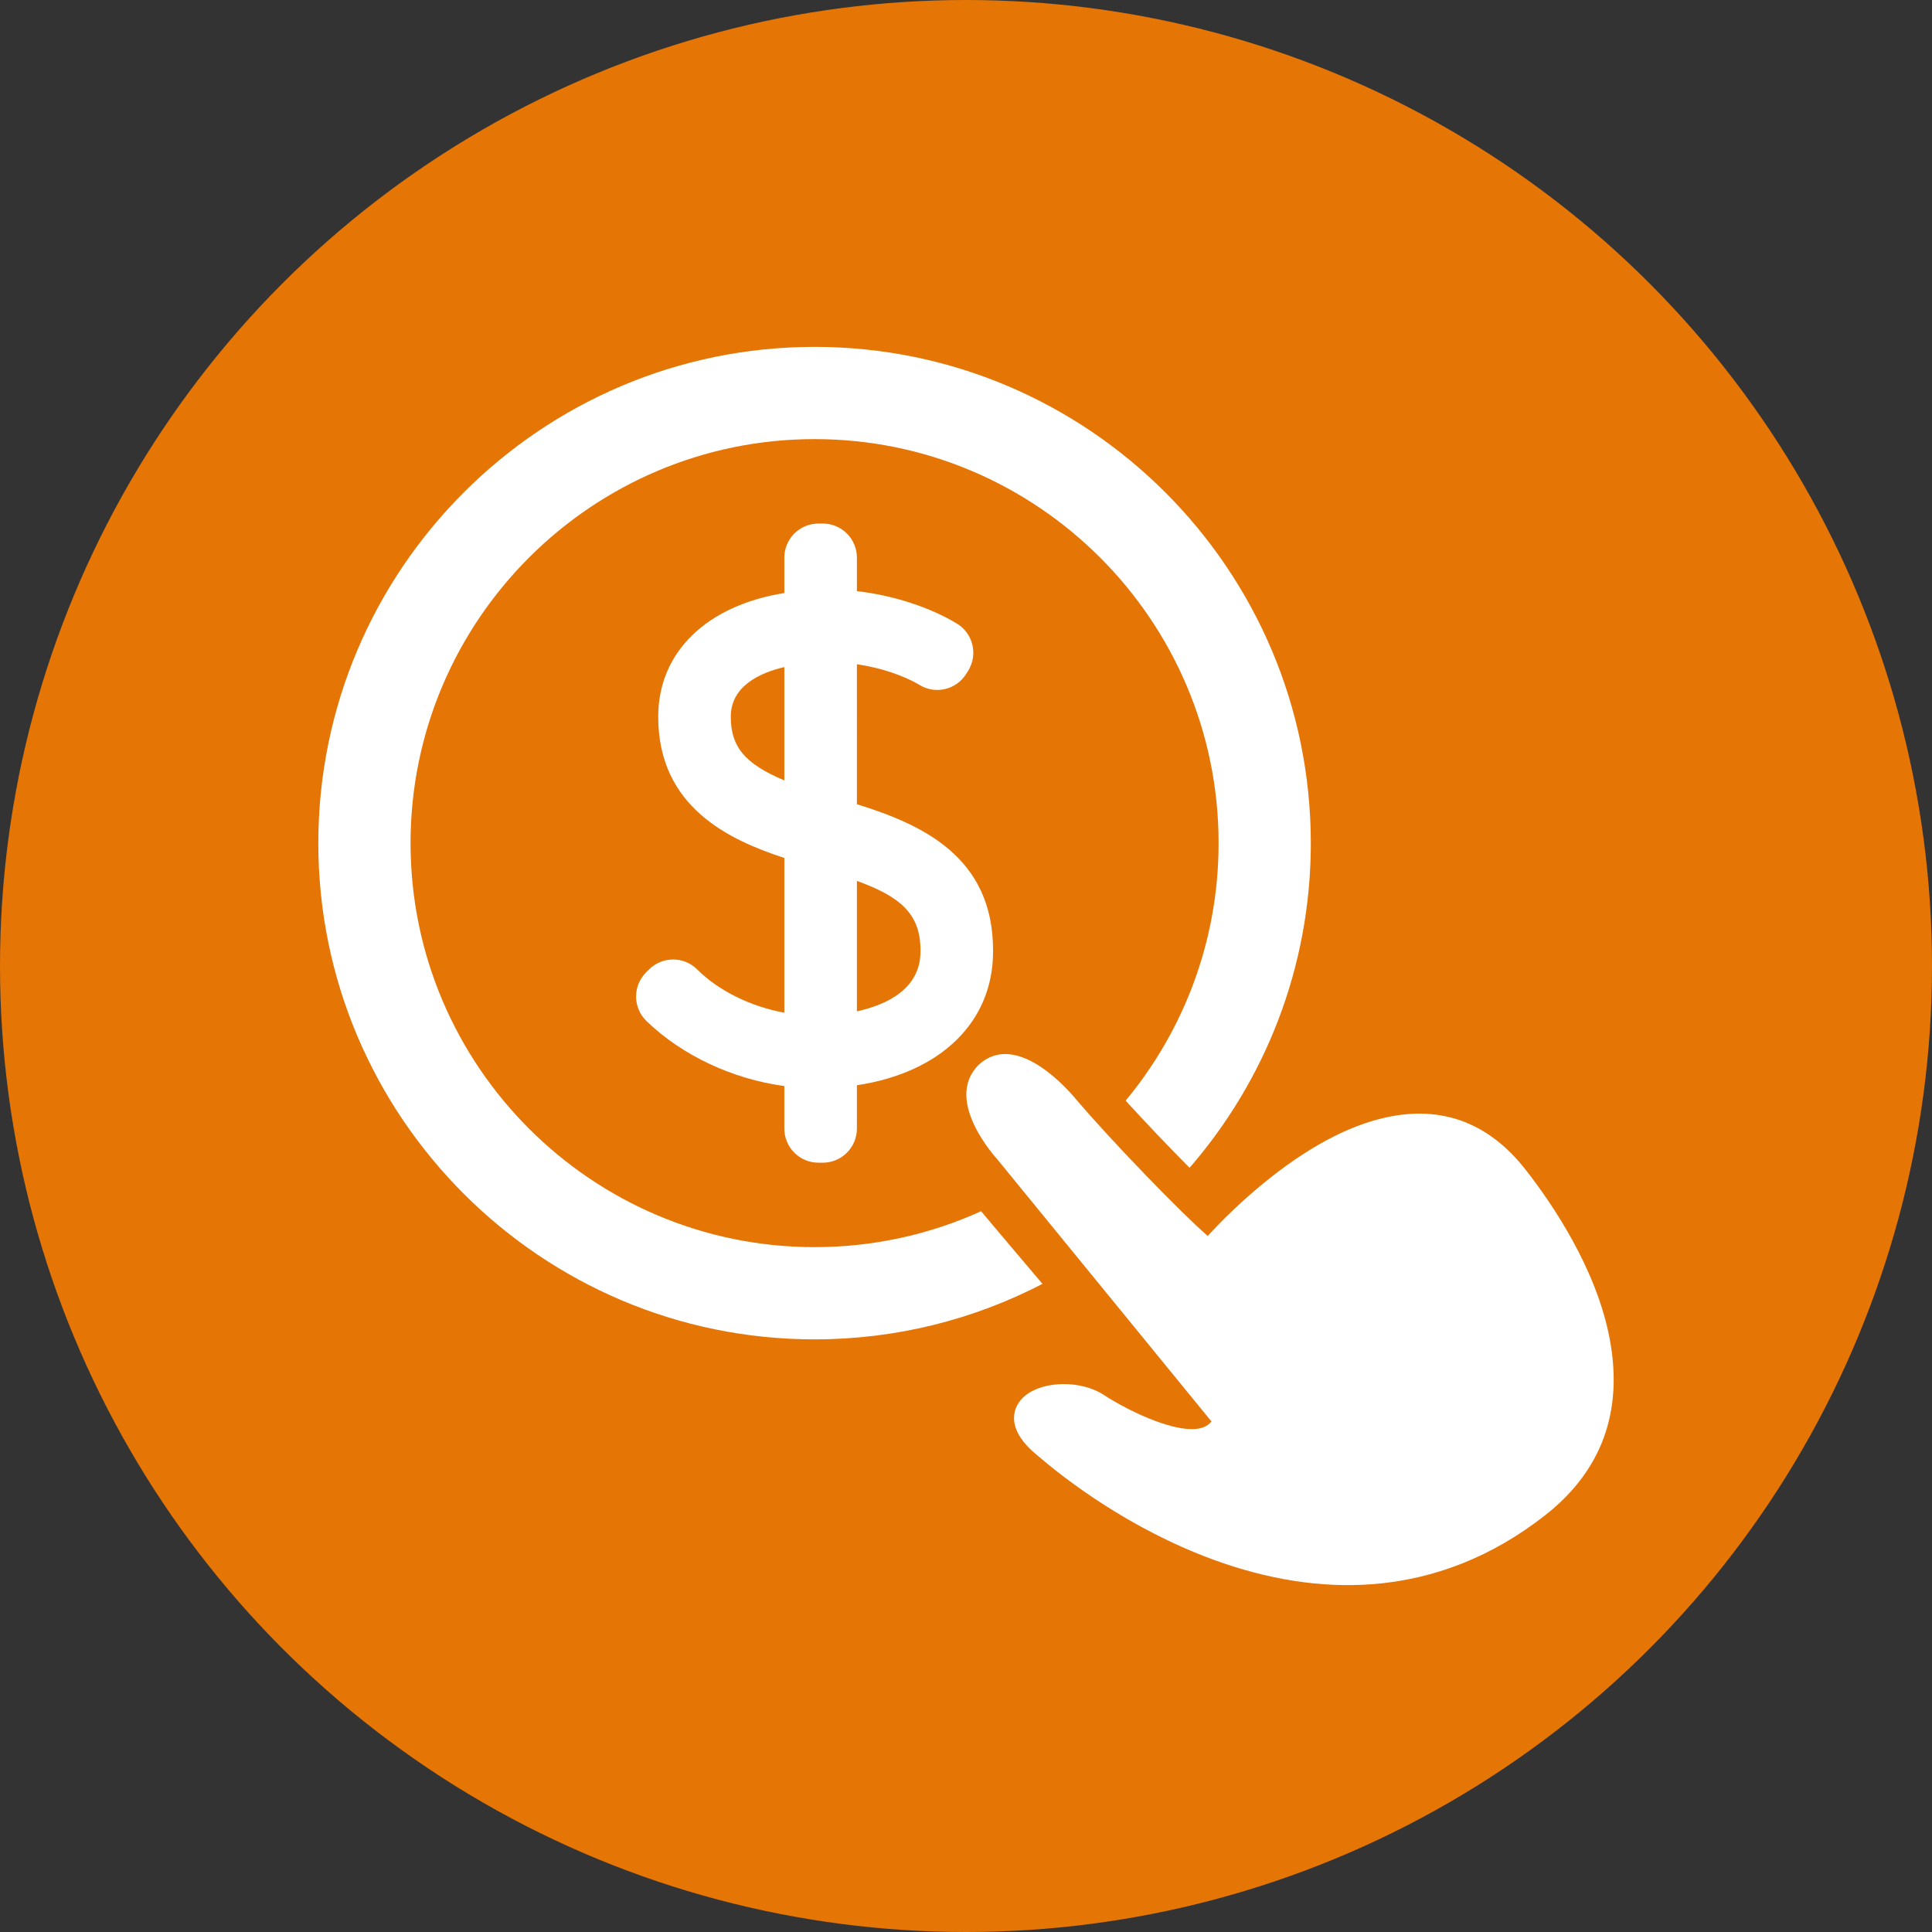 <?xml version="1.0" encoding="utf-8"?>
<!-- Generator: Adobe Illustrator 16.0.0, SVG Export Plug-In . SVG Version: 6.00 Build 0)  -->
<!DOCTYPE svg PUBLIC "-//W3C//DTD SVG 1.1 Tiny//EN" "http://www.w3.org/Graphics/SVG/1.1/DTD/svg11-tiny.dtd">
<svg version="1.1" baseProfile="tiny" id="Capa_1" xmlns="http://www.w3.org/2000/svg" xmlns:xlink="http://www.w3.org/1999/xlink"
	 x="0px" y="0px" width="558px" height="558px" viewBox="0 0 558 558" xml:space="preserve">
<rect x="0" y="0" width="558" height="558" fill="#333333" stroke="none"/>
<circle fill="#E57505" cx="279" cy="279" r="279"/>
<g>
	<path fill="#FFFFFF" d="M283.356,349.824c-14.671,6.661-30.957,10.375-48.093,10.375c-64.339,0-116.687-52.347-116.687-116.686
		c0-64.344,52.348-116.691,116.687-116.691c64.343,0,116.69,52.348,116.69,116.691c0,28.24-10.088,54.17-26.846,74.373
		c5.77,6.342,12.598,13.49,18.463,19.4c21.809-25.152,35.021-57.949,35.021-93.773c0-79.035-64.295-143.33-143.329-143.33
		c-79.03,0-143.325,64.299-143.325,143.33c0,79.03,64.295,143.324,143.325,143.324c23.716,0,46.104-5.793,65.825-16.03
		C294.95,363.577,288.618,356.092,283.356,349.824L283.356,349.824z M283.356,349.824"/>
	<g>
		<path fill="#FFFFFF" d="M236.383,335.809h1.259c5.44,0,9.849-4.406,9.849-9.847v-12.52c24.158-3.646,39.324-18.235,39.324-38.599
			c0.207-27.678-21.012-36.848-39.324-42.572V191.84c6.755,1.011,13.359,3.158,18.15,6.027c4.604,2.761,10.57,1.328,13.416-3.228
			l0.561-0.896c1.396-2.236,1.839-4.94,1.227-7.503c-0.609-2.564-2.225-4.776-4.482-6.141c-7.924-4.795-18.459-8.16-28.871-9.366
			v-9.673c0-5.441-4.408-9.85-9.849-9.85h-1.259c-5.439,0-9.852,4.408-9.852,9.85v10.217c-22.389,3.585-36.426,17.037-36.426,35.721
			c0,26.199,20.625,35.621,36.426,40.803v44.687c-9.634-1.755-18.934-6.276-25.161-12.492c-3.849-3.84-10.08-3.84-13.921,0.009
			l-0.852,0.852c-1.867,1.863-2.906,4.406-2.883,7.045c0.021,2.639,1.101,5.158,2.996,6.993
			c10.319,9.986,25.007,16.808,39.82,18.772v12.296C226.532,331.402,230.944,335.809,236.383,335.809L236.383,335.809z
			 M247.491,254.416c12.52,4.566,18.459,9.504,18.365,20.281v0.086c0,11.001-10.035,15.487-18.365,17.314V254.416z M211.065,206.998
			c0-8.762,8.225-12.629,15.467-14.339v32.728C214.925,220.548,211.065,215.502,211.065,206.998L211.065,206.998z M211.065,206.998"
			/>
		<path fill="#FFFFFF" d="M464.951,386.887c-3.82-20.59-16.925-39.625-24.397-49.145c-10.133-12.913-23.002-18.098-38.232-15.414
			c-10.88,1.916-22.705,7.838-35.144,17.606c-8.793,6.904-15.431,13.811-18.365,17.03c-7.38-6.358-27.978-27.585-38.095-39.553
			c-5.078-6.012-18.174-18.796-27.949-9.971c-10.522,10.227,4.887,26.931,5.289,27.418l61.826,75.678
			c-0.252,0.334-0.531,0.626-0.852,0.877c-5.928,4.652-23.229-3.901-30.215-8.521c-6.383-4.219-17.136-4.185-22.56,0.068
			c-2.172,1.71-3.374,4.026-3.39,6.532c-0.016,3.604,2.342,7.331,7.003,11.066c0.053,0.045,0.146,0.125,0.28,0.242
			c6.889,5.903,25.574,20.604,50.252,29.652c15.82,5.801,31.234,8.191,45.813,7.107c18.084-1.348,34.939-8.059,50.09-19.953
			C462.555,424.852,468.827,407.785,464.951,386.887L464.951,386.887z M464.951,386.887"/>
	</g>
</g>
</svg>
